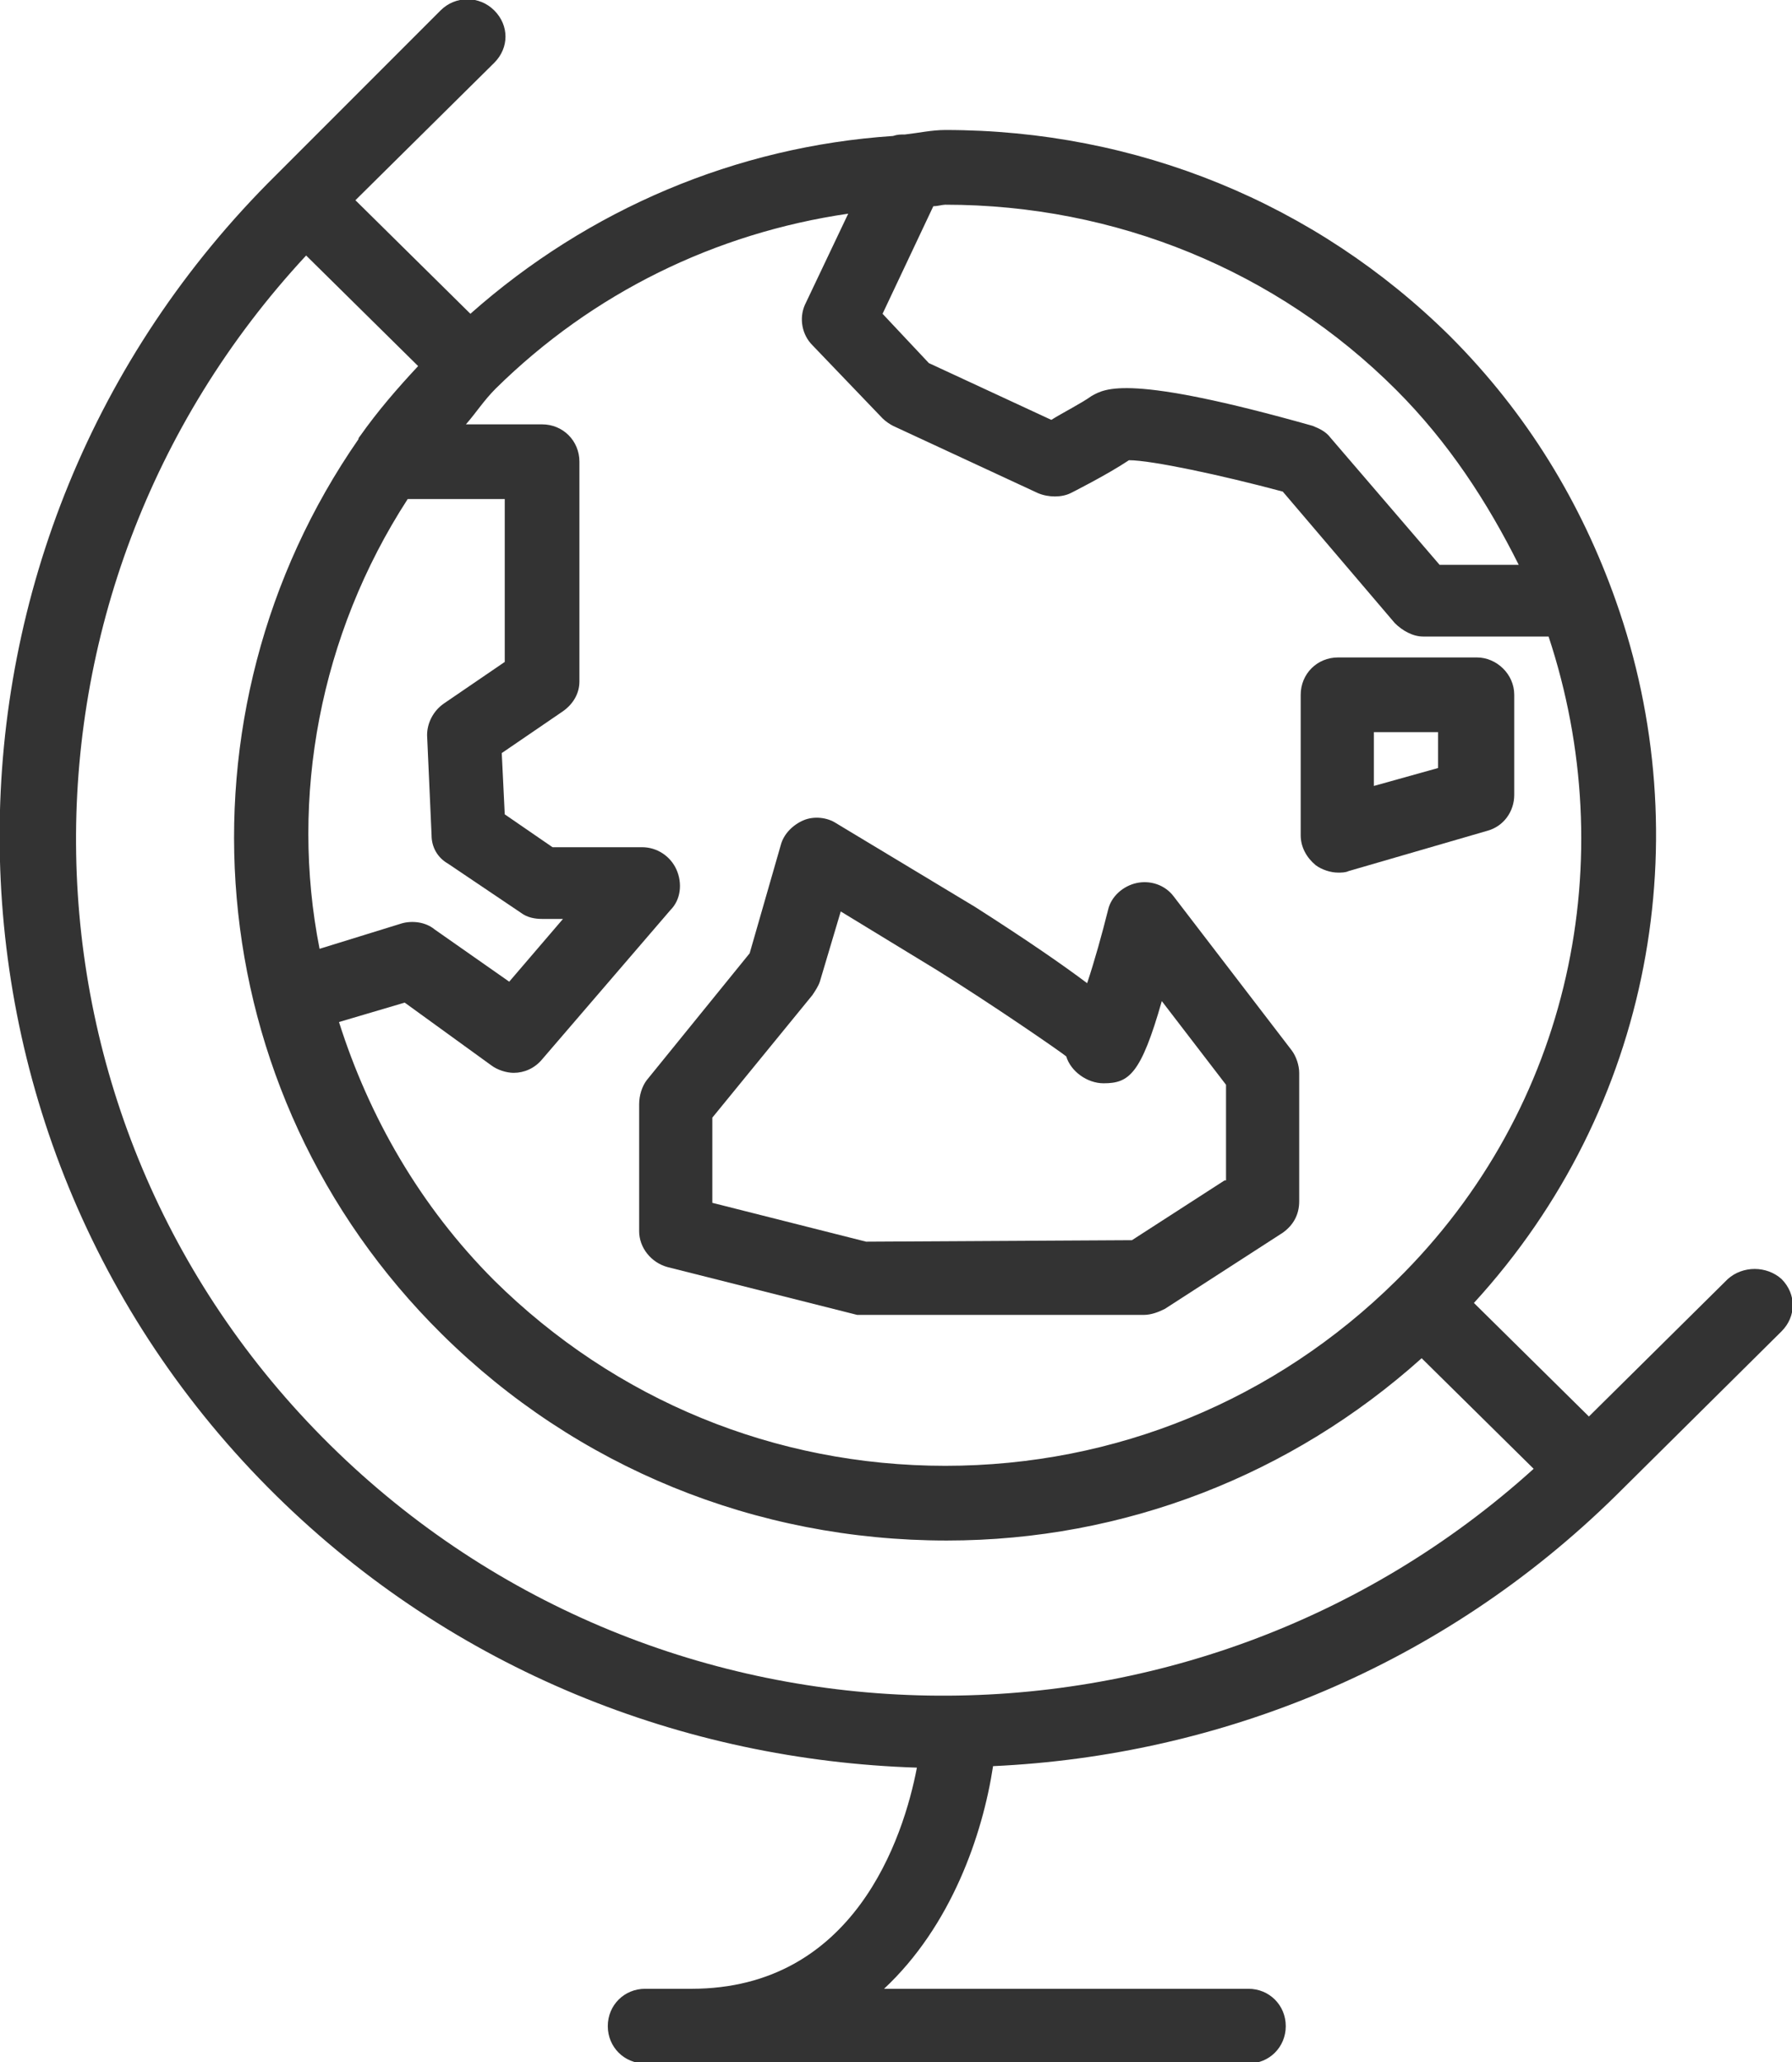 <?xml version="1.0" encoding="utf-8"?>
<!-- Generator: Adobe Illustrator 18.1.0, SVG Export Plug-In . SVG Version: 6.00 Build 0)  -->
<svg version="1.1" id="Layer_1" xmlns="http://www.w3.org/2000/svg" xmlns:xlink="http://www.w3.org/1999/xlink" x="0px" y="0px"
	 viewBox="0 0 120 138" enable-background="new 0 0 120 138" xml:space="preserve">
<path fill="#333333" d="M115.7,85.6l-9.3,9.2l-7.7-7.6c12-13.1,15.1-31.2,9.5-47l0,0v0c-2.3-6.5-5.9-12.5-11.1-17.7
	c-9-8.9-21-13.8-33.8-13.8c-0.9,0-1.8,0.2-2.7,0.3c-0.3,0-0.5,0-0.8,0.1C49.3,9.8,39.4,14,31.5,21l-7.7-7.6l9.3-9.2c1-1,1-2.5,0-3.5
	c-1-1-2.6-1-3.6,0L18.5,11.7c-24.7,24.4-24.7,64.1,0,88.4c11.9,11.7,27.3,17.7,42.9,18.2c-0.9,4.7-4.2,14.8-15.1,14.8h-3.1
	c-1.4,0-2.5,1.1-2.5,2.5c0,1.4,1.1,2.5,2.5,2.5h40.4c1.4,0,2.5-1.1,2.5-2.5c0-1.4-1.1-2.5-2.5-2.5H59.2c4.5-4.2,6.6-10.3,7.3-14.9
	c15.2-0.7,30.1-6.7,41.7-18.1l11.1-11c1-1,1-2.5,0-3.5C118.3,84.7,116.7,84.7,115.7,85.6z M93.5,85.7c-8.1,8-18.8,12.4-30.2,12.4
	c-11.4,0-22.1-4.4-30.2-12.4c-5-5-8.4-11-10.4-17.3l4.4-1.3l5.8,4.2c0.4,0.3,1,0.5,1.5,0.5c0.7,0,1.4-0.3,1.9-0.9l8.6-10
	c0.7-0.7,0.8-1.8,0.4-2.7c-0.4-0.9-1.3-1.5-2.3-1.5H37l-3.2-2.2l-0.2-4.1l4.1-2.8c0.7-0.5,1.1-1.2,1.1-2V30.9c0-1.4-1.1-2.5-2.5-2.5
	h-5.1c0.7-0.8,1.2-1.6,2-2.4c6.5-6.4,14.7-10.4,23.6-11.7l-2.9,6.1c-0.4,0.9-0.2,2,0.5,2.7l4.7,4.9c0.2,0.2,0.5,0.4,0.7,0.5l9.7,4.5
	c0.7,0.3,1.6,0.3,2.2,0c0,0,2.4-1.2,3.9-2.2c1.5,0,6.2,1,10.3,2.1l7.5,8.8c0.5,0.5,1.2,0.9,1.9,0.9h8.4
	C108.6,57.4,105.3,74.1,93.5,85.7z M27.3,33.4h6.5v10.9l-4.1,2.8c-0.7,0.5-1.1,1.3-1.1,2.1l0.3,6.7c0,0.8,0.4,1.5,1.1,1.9l4.9,3.3
	c0.4,0.3,0.9,0.4,1.4,0.4h1.4l-3.6,4.2l-5-3.5c-0.6-0.5-1.5-0.6-2.2-0.4l-5.5,1.7C19.4,53.4,21.4,42.5,27.3,33.4z M93.5,26.1
	c3.5,3.5,6.1,7.5,8.2,11.7h-5.3l-7.3-8.5c-0.3-0.4-0.7-0.6-1.2-0.8c-12.4-3.5-13.9-2.5-14.8-2c-0.7,0.5-1.9,1.1-2.7,1.6l-8.2-3.8
	L59.1,21l3.4-7.2c0.3,0,0.6-0.1,0.8-0.1C74.7,13.7,85.5,18.1,93.5,26.1z M20.5,17.1l7.5,7.4c-1.4,1.5-2.7,3-3.9,4.7
	c0,0-0.1,0.1-0.1,0.2c-12.7,18.3-10.9,43.6,5.6,59.9c9,8.9,21,13.8,33.8,13.8c11.9,0,23.1-4.4,31.8-12.2l7.5,7.4
	c-22.9,20.7-58.4,20.3-80.6-1.6C-0.1,74.8-0.5,39.7,20.5,17.1z"/>
<path fill="#333333" d="M98.9,44h-9.3c-1.4,0-2.5,1.1-2.5,2.5v9.4c0,0.8,0.4,1.5,1,2c0.4,0.3,1,0.5,1.5,0.5c0.2,0,0.5,0,0.7-0.1
	l9.3-2.7c1.1-0.3,1.8-1.3,1.8-2.4v-6.7C101.4,45.1,100.2,44,98.9,44z M96.3,51.4l-4.3,1.2V49h4.3V51.4z"/>
<path fill="#333333" d="M78.6,60c-0.6-0.8-1.6-1.1-2.5-0.9c-0.9,0.2-1.7,0.9-1.9,1.8c-0.4,1.6-0.9,3.4-1.4,4.9
	c-1.6-1.2-3.9-2.8-7.5-5.1L56,55.1c-0.6-0.4-1.5-0.5-2.2-0.2c-0.7,0.3-1.3,0.9-1.5,1.6l-2.1,7.3l-6.9,8.5c-0.3,0.4-0.5,1-0.5,1.6
	v8.5c0,1.1,0.8,2.1,1.9,2.4L57.4,88h19.2c0.5,0,1-0.2,1.4-0.4l7.9-5.1c0.7-0.5,1.1-1.2,1.1-2.1v-8.6c0-0.5-0.2-1.1-0.5-1.5L78.6,60z
	 M82,79l-6.2,4l-17.8,0.1l-10.3-2.6v-5.7l6.7-8.2c0.2-0.3,0.4-0.6,0.5-0.9l1.4-4.7l6.4,3.9c3.7,2.3,8.2,5.4,8.7,5.8
	c0.3,1,1.4,1.8,2.5,1.8c1.7,0,2.5-0.6,3.9-5.5l4.3,5.6V79z"/>
</svg>
